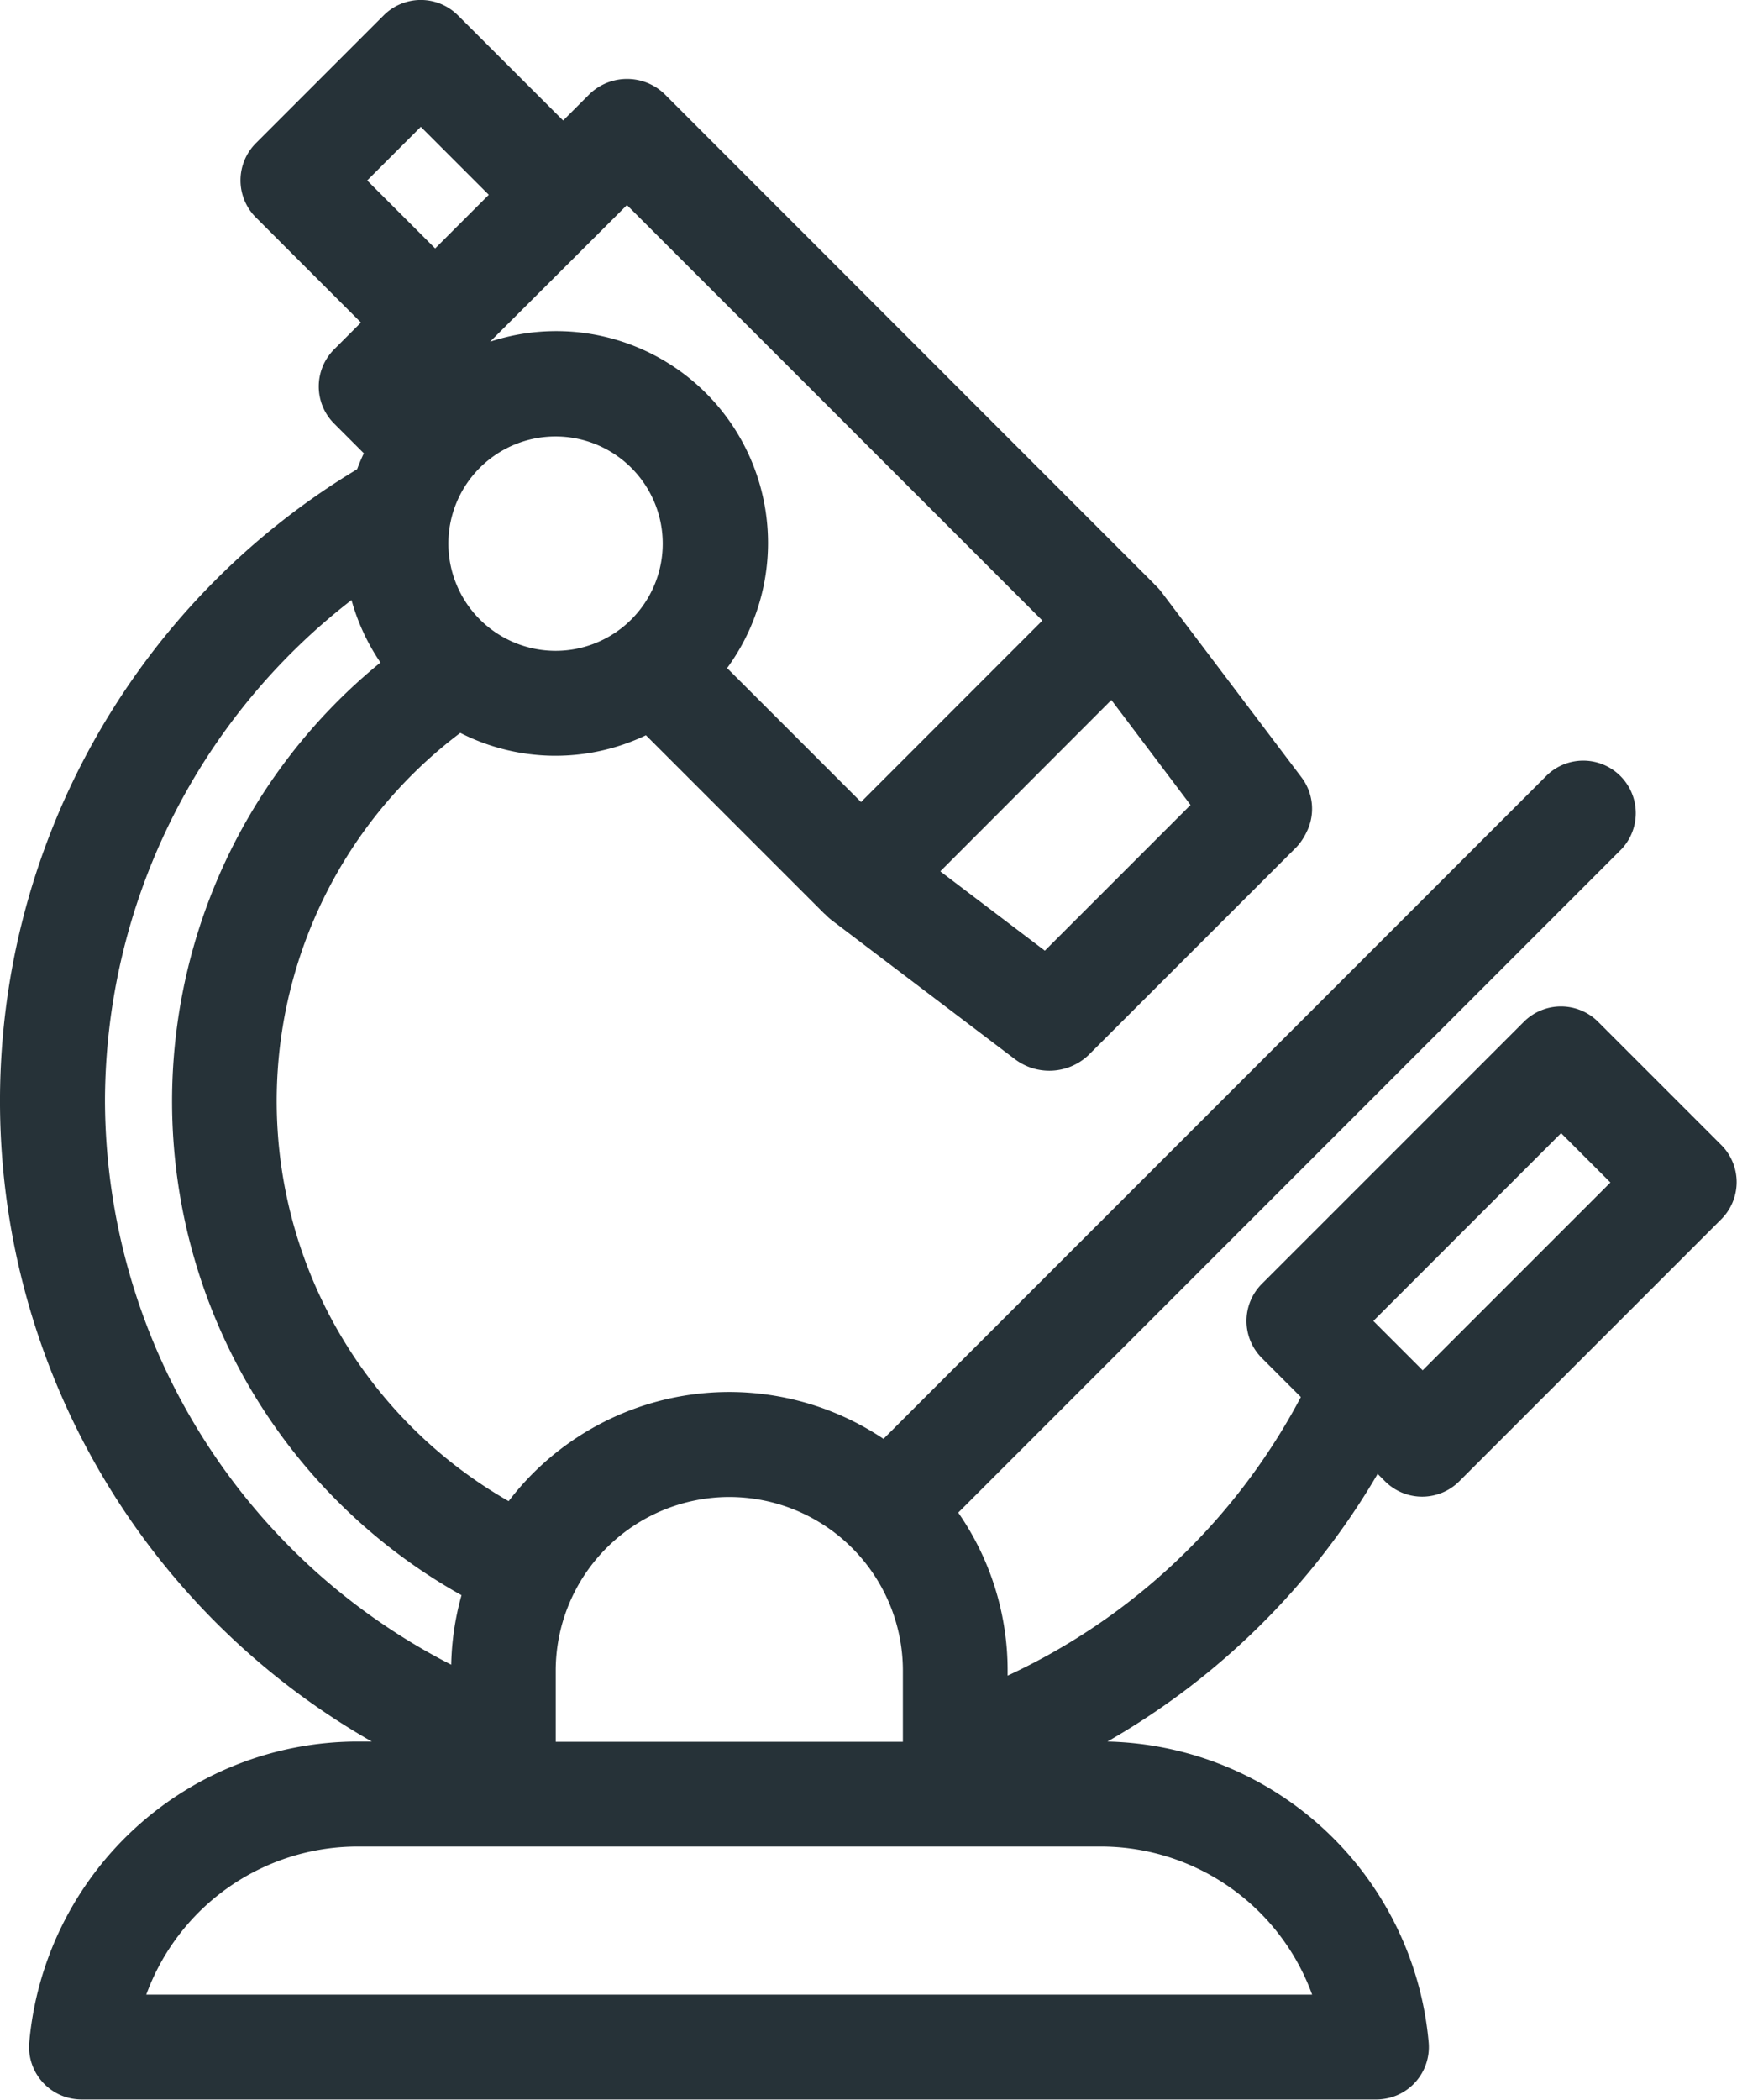 <svg xmlns="http://www.w3.org/2000/svg" width="30" height="36.258"><path data-name="Path 9757" d="m29.735 19.779-2.134-2.134a.907.907 0 0 0-1.282 0l-4.525 4.525a.906.906 0 0 0 0 1.282l.673.673a10.921 10.921 0 0 1-5.064 4.811v-.088a4.777 4.777 0 0 0-.853-2.727l11.457-11.459a.907.907 0 0 0-1.282-1.282L15.259 24.847a4.792 4.792 0 0 0-6.474 1.076 7.96 7.96 0 0 1-.835-13.267 3.623 3.623 0 0 0 3.206.041l3.074 3.074c.008.008.016.013.024.02a.91.91 0 0 0 .111.1l3.154 2.392a.984.984 0 0 0 1.277-.059l3.587-3.587a.922.922 0 0 0 .142-.191.878.878 0 0 0 .043-.082l.018-.038a.9.9 0 0 0-.106-.9l-2.429-3.214a.908.908 0 0 0-.109-.117l-.016-.019-8.455-8.458a.933.933 0 0 0-1.282 0l-.463.463L7.909.265a.906.906 0 0 0-1.282 0L4.419 2.473a.907.907 0 0 0 0 1.282L6.234 5.57l-.463.463a.906.906 0 0 0 0 1.282l.513.513c-.043.09-.081.181-.116.275a12.735 12.735 0 0 0 .253 21.971h-.265a5.7 5.7 0 0 0-5.651 5.2.906.906 0 0 0 .9.981h22.37a.906.906 0 0 0 .9-.981 5.7 5.7 0 0 0-5.548-5.2 12.722 12.722 0 0 0 4.666-4.622l.128.128a.907.907 0 0 0 1.282 0l4.525-4.525a.907.907 0 0 0 .007-1.276Zm-17.141 6.072a3 3 0 0 1 3 3v1.227H9.598v-1.231a3 3 0 0 1 2.996-2.996ZM7.744 9.388a1.851 1.851 0 1 1 1.851 1.851 1.853 1.853 0 0 1-1.851-1.851Zm11.451 2.7 1.367 1.813-2.516 2.516-1.806-1.37Zm-1.192-1.372-3.132 3.134-2.313-2.313a3.658 3.658 0 0 0-4.094-5.636l2.364-2.36Zm-11.661-7.6.926-.926 1.174 1.174-.926.926Zm-4.529 15.9a10.962 10.962 0 0 1 4.258-8.654 3.648 3.648 0 0 0 .5 1.079 9.775 9.775 0 0 0 1.4 16.106 4.791 4.791 0 0 0-.178 1.2 10.973 10.973 0 0 1-5.98-9.734Zm20.849 15.429H2.526a3.886 3.886 0 0 1 3.631-2.558h12.874a3.886 3.886 0 0 1 3.631 2.558Zm1.909-10.782-.852-.852 3.243-3.243.852.852Z" fill="#263238"/></svg>